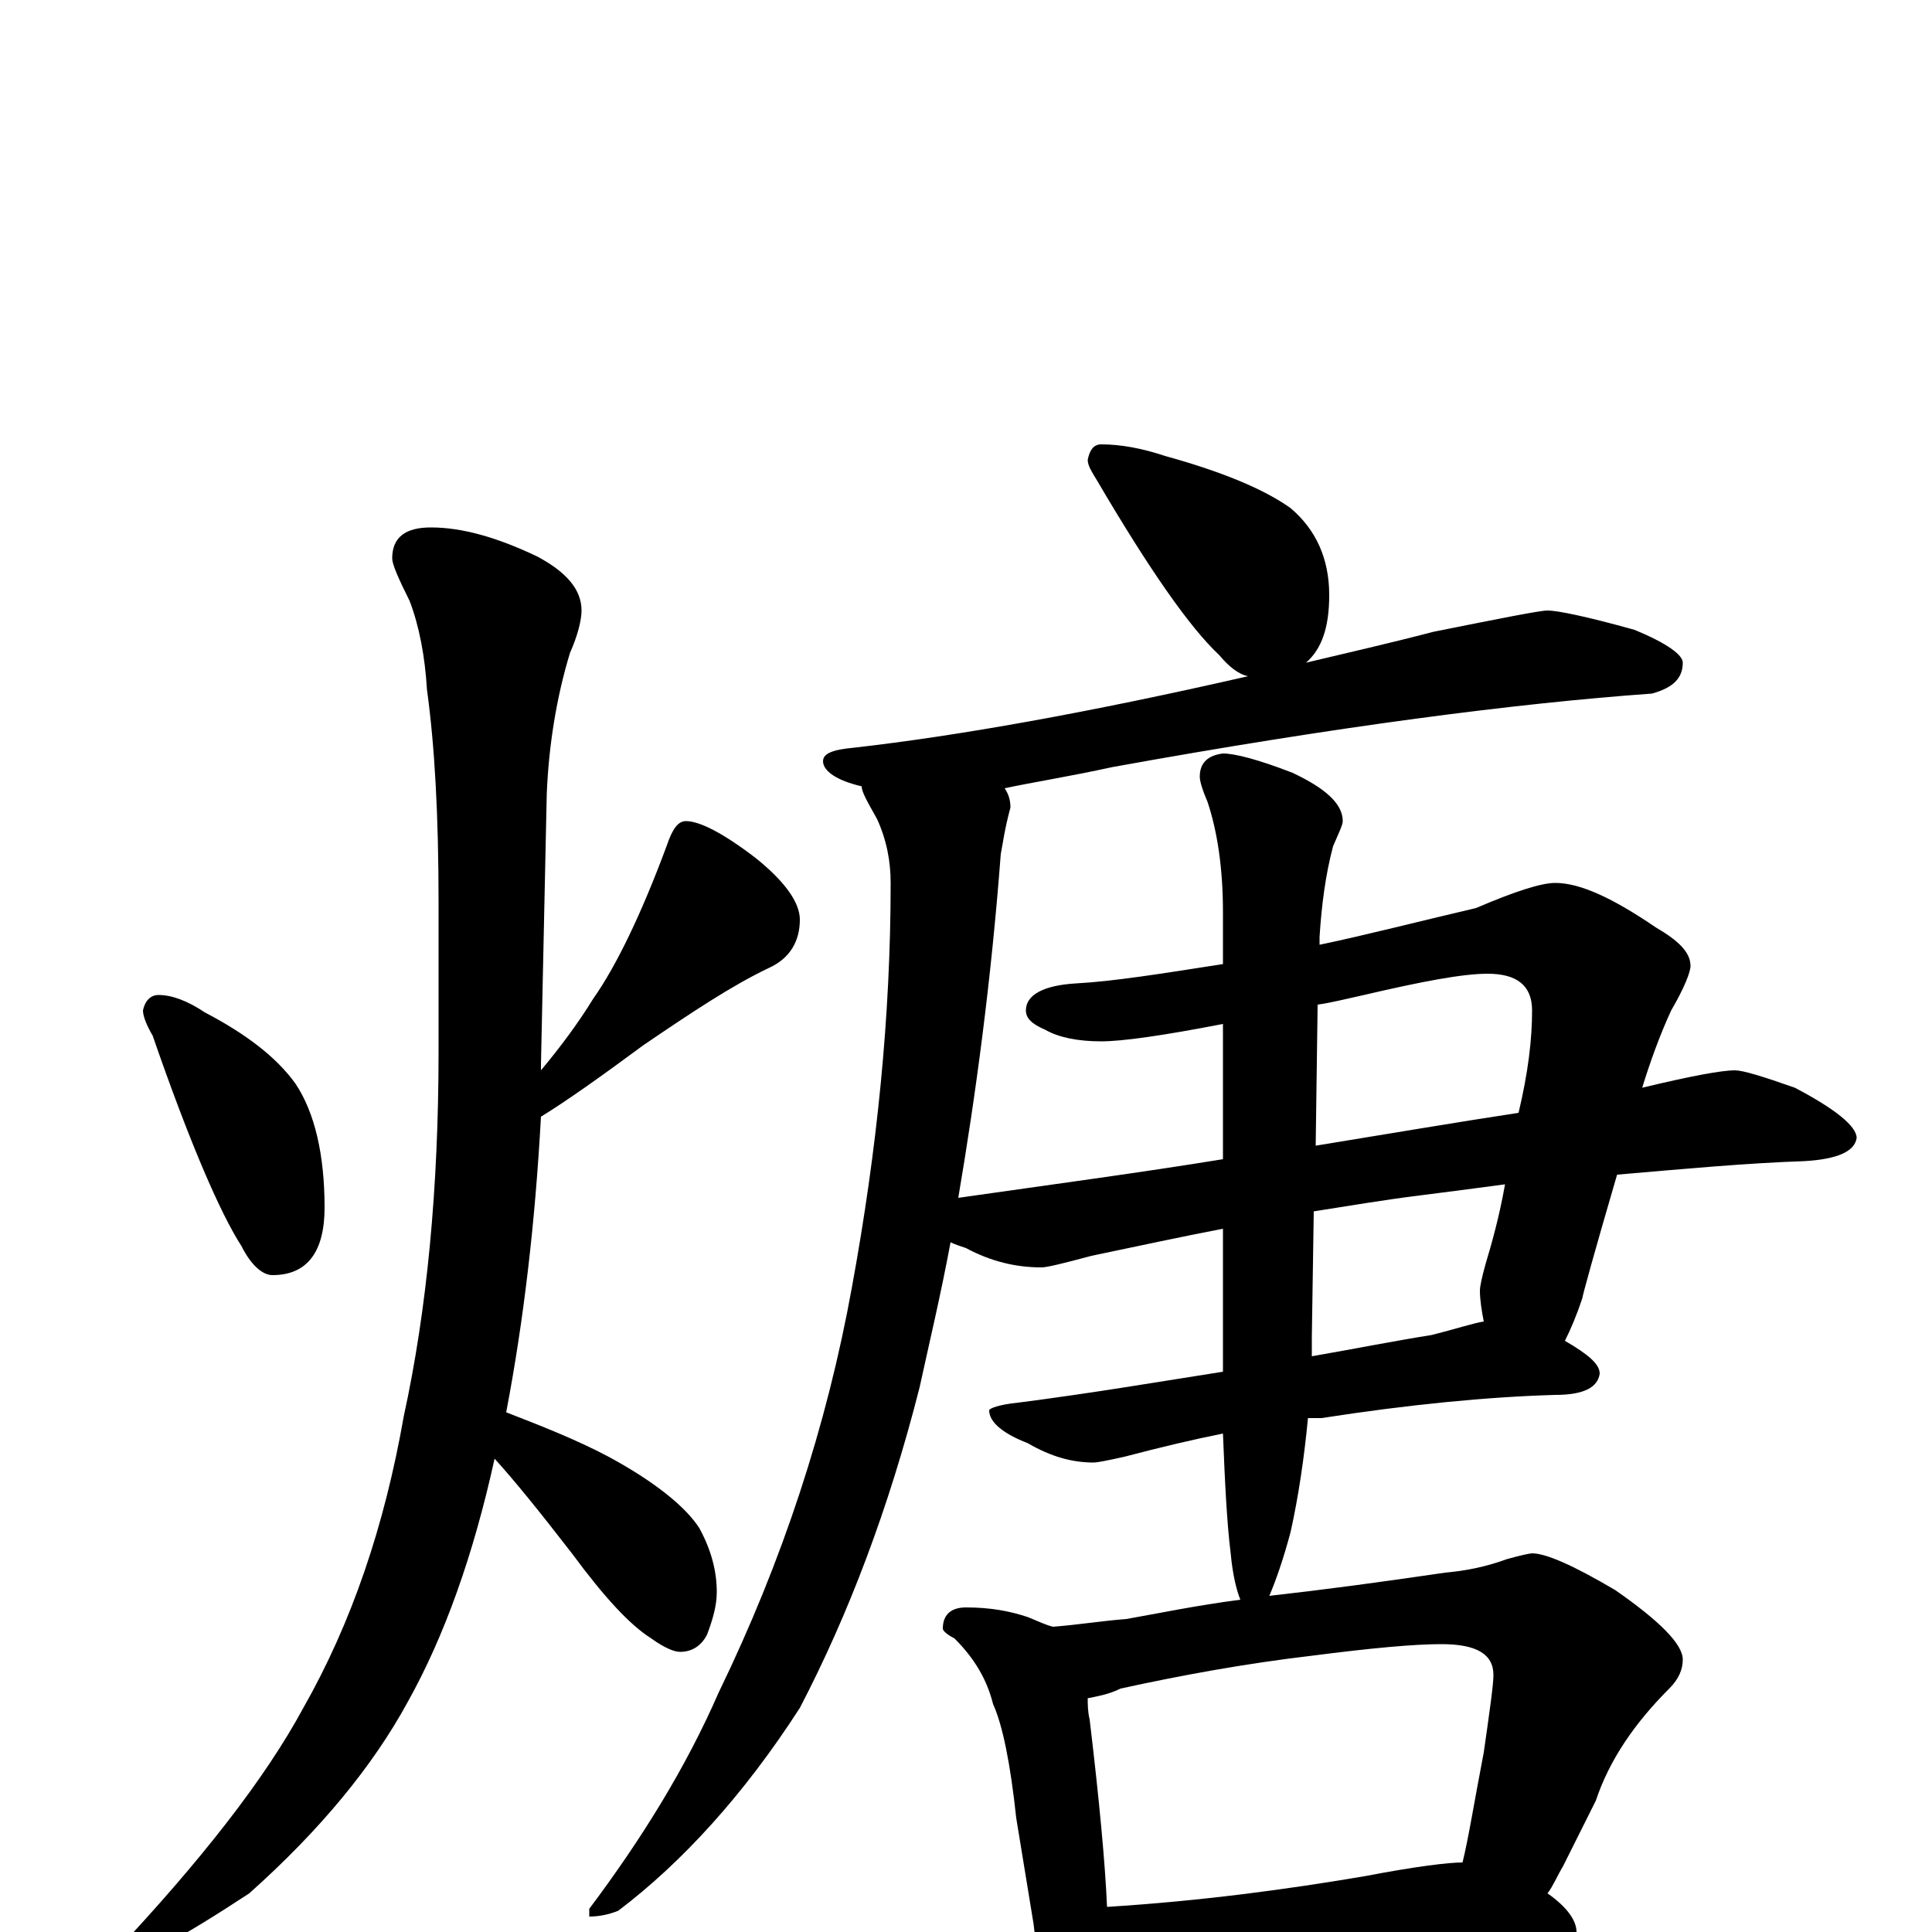 <?xml version="1.0" encoding="utf-8" ?>
<!DOCTYPE svg PUBLIC "-//W3C//DTD SVG 1.1//EN" "http://www.w3.org/Graphics/SVG/1.1/DTD/svg11.dtd">
<svg version="1.1" id="Layer_1" xmlns="http://www.w3.org/2000/svg" xmlns:xlink="http://www.w3.org/1999/xlink" x="0px" y="145px" width="1000px" height="1000px" viewBox="0 0 1000 1000" enable-background="new 0 0 1000 1000" xml:space="preserve">
<g id="Layer_1">
<path id="glyph" transform="matrix(1 0 0 -1 0 1000)" d="M82,485C89,485 97,482 106,476C127,465 143,453 153,439C163,424 168,402 168,375C168,352 159,340 141,340C136,340 130,345 125,355C114,372 98,409 79,464C76,469 74,474 74,477C75,482 78,485 82,485M223,727C239,727 257,722 278,712C293,704 301,695 301,684C301,679 299,671 295,662C288,639 284,614 283,589l-3,-140C280,448 280,447 280,446C290,458 299,470 307,483C319,500 332,527 345,562C348,571 351,575 355,575C362,575 374,569 391,556C406,544 414,533 414,524C414,513 409,504 398,499C379,490 358,476 333,459C310,442 293,430 280,422C277,367 271,316 262,269C280,262 298,255 315,246C339,233 355,220 362,209C368,198 371,187 371,176C371,169 369,162 366,154C363,148 358,145 352,145C349,145 344,147 337,152C326,159 313,173 296,196C279,218 266,234 256,245C245,195 230,153 211,119C193,86 166,53 129,20C94,-3 72,-15 63,-15C60,-15 59,-14 59,-11C104,37 137,79 157,116C182,160 199,210 209,267C221,322 227,385 227,456l0,77C227,578 225,614 221,643C220,660 217,676 212,689C206,701 203,708 203,711C203,722 210,727 223,727M570,770C580,770 591,768 603,764C632,756 654,747 668,737C681,726 688,711 688,692C688,675 684,664 676,657C697,662 719,667 742,673C777,680 797,684 801,684C806,684 821,681 846,674C863,667 871,661 871,657C871,649 866,644 855,641C785,636 692,624 576,603C553,598 534,595 520,592C522,589 523,586 523,582C520,571 519,563 518,558C513,492 505,433 496,380C545,387 590,393 633,400l0,70C602,464 581,461 570,461C558,461 548,463 541,467C534,470 531,473 531,477C531,485 540,490 557,491C576,492 601,496 633,501l0,27C633,551 630,570 625,585C622,592 621,596 621,598C621,605 625,609 633,610C639,610 651,607 669,600C686,592 695,584 695,575C695,573 693,569 690,562C686,547 684,531 683,515l0,-4C707,516 734,523 764,530C785,539 798,543 805,543C818,543 835,535 857,520C869,513 875,507 875,500C875,497 872,489 865,477C859,464 854,450 850,437C875,443 891,446 898,446C902,446 912,443 929,437C950,426 961,417 961,411C960,404 951,400 934,399C904,398 872,395 837,392C825,351 819,329 819,328C816,319 813,312 810,306C822,299 828,294 828,289C827,282 820,278 805,278C770,277 729,273 684,266C681,266 679,266 677,266C675,245 672,225 668,207C664,192 660,181 657,174C684,177 714,181 748,186C759,187 769,189 780,193C787,195 792,196 793,196C800,196 814,190 836,177C859,161 871,149 871,141C871,136 869,131 864,126C846,108 833,89 826,68l-17,-34C806,29 804,24 801,20C811,13 816,6 816,0C816,-3 813,-5 807,-6C781,-6 757,-7 735,-10l-102,-10C614,-22 600,-23 590,-23C583,-23 578,-23 573,-22C572,-25 570,-27 569,-29C566,-36 562,-39 559,-39C554,-39 550,-35 546,-28C539,-17 536,-7 535,4l-9,55C523,87 519,107 514,118C511,130 505,141 494,152C490,154 488,156 488,157C488,164 492,168 500,168C513,168 523,166 532,163C537,161 541,159 545,158C558,159 570,161 583,162C600,165 619,169 642,172C640,177 638,185 637,196C635,212 634,233 633,258C618,255 601,251 582,246C573,244 568,243 566,243C555,243 544,246 532,253C519,258 512,264 512,270C512,271 517,273 527,274C566,279 601,285 633,290l0,74C612,360 589,355 565,350C550,346 542,344 539,344C526,344 513,347 500,354C497,355 494,356 492,357C487,330 481,305 476,282C460,219 439,164 414,116C385,71 353,36 320,11C315,9 310,8 305,8l0,4C332,48 355,85 372,124C405,192 428,262 441,334C454,405 461,474 461,543C461,554 459,565 454,576C449,585 446,590 446,593C433,596 426,601 426,606C426,610 431,612 442,613C495,619 563,631 646,650C641,651 636,655 631,661C616,675 595,705 568,751C565,756 563,759 563,762C564,767 566,770 570,770M573,13C621,16 666,22 707,29C733,34 750,36 757,36C760,48 763,67 768,93C771,114 773,128 773,133C773,144 764,149 746,149C732,149 710,147 679,143C645,139 612,133 580,126C574,123 568,122 563,121C563,118 563,114 564,110C569,68 572,36 573,13M679,298C702,302 722,306 741,309C753,312 762,315 768,316C767,321 766,327 766,332C766,334 767,339 769,346C772,356 776,370 779,387C764,385 749,383 733,381C717,379 699,376 680,373l-1,-65C679,305 679,301 679,298M682,480l-1,-73C718,413 753,419 786,424C791,445 793,462 793,477C793,490 785,496 770,496C757,496 736,492 706,485C697,483 689,481 682,480z"/>
</g>
</svg>
